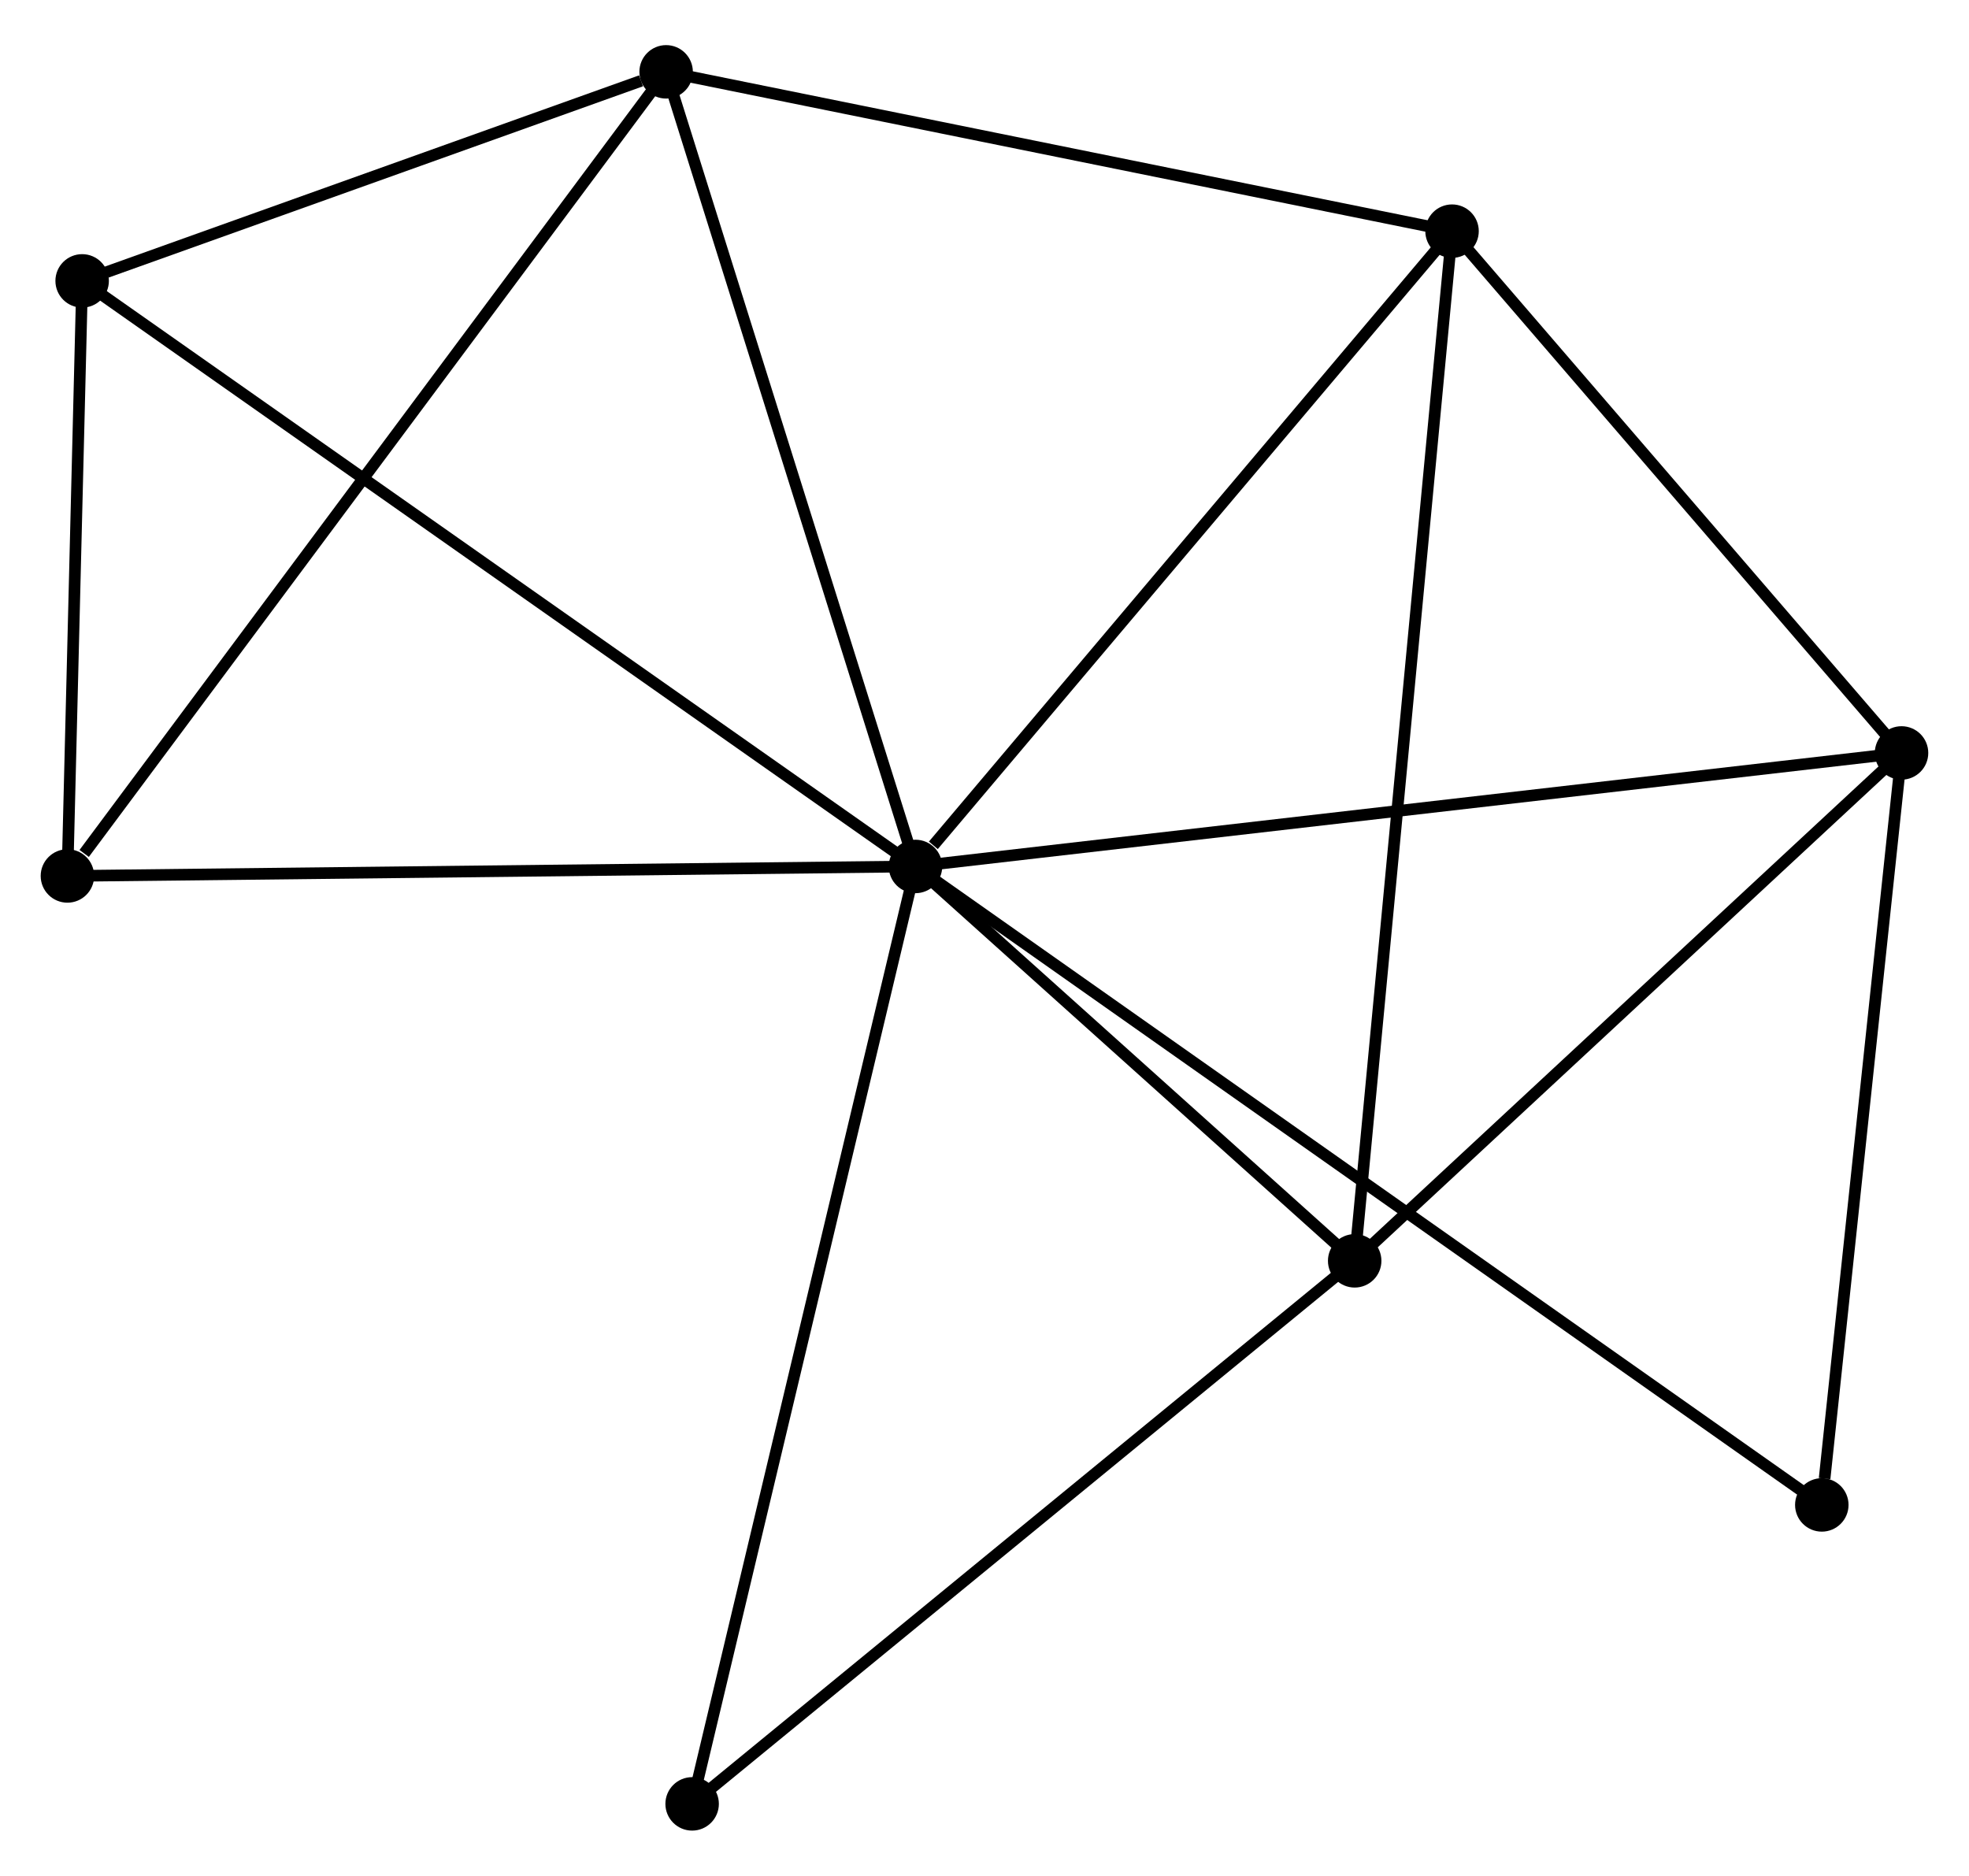 <?xml version="1.0" encoding="UTF-8" standalone="no"?>
<!DOCTYPE svg PUBLIC "-//W3C//DTD SVG 1.1//EN"
 "http://www.w3.org/Graphics/SVG/1.1/DTD/svg11.dtd">
<!-- Generated by graphviz version 2.36.0 (20140111.2315)
 -->
<!-- Title: %3 Pages: 1 -->
<svg width="169pt" height="161pt"
 viewBox="0.00 0.00 169.39 160.61" xmlns="http://www.w3.org/2000/svg" xmlns:xlink="http://www.w3.org/1999/xlink">
<g id="graph0" class="graph" transform="scale(1 1) rotate(0) translate(4 156.609)">
<title>%3</title>
<!-- 0 -->
<g id="node1" class="node"><title>0</title>
<ellipse fill="black" stroke="black" cx="74.758" cy="-82.447" rx="1.8" ry="1.8"/>
</g>
<!-- 1 -->
<g id="node2" class="node"><title>1</title>
<ellipse fill="black" stroke="black" cx="53.306" cy="-150.809" rx="1.8" ry="1.8"/>
</g>
<!-- 0&#45;&#45;1 -->
<g id="edge1" class="edge"><title>0&#45;&#45;1</title>
<path fill="none" stroke="black" d="M74.14,-84.419C71.007,-94.402 56.929,-139.264 53.887,-148.959"/>
</g>
<!-- 2 -->
<g id="node3" class="node"><title>2</title>
<ellipse fill="black" stroke="black" cx="159.586" cy="-92.213" rx="1.8" ry="1.8"/>
</g>
<!-- 0&#45;&#45;2 -->
<g id="edge2" class="edge"><title>0&#45;&#45;2</title>
<path fill="none" stroke="black" d="M76.855,-82.688C88.591,-84.039 146.019,-90.651 157.562,-91.98"/>
</g>
<!-- 3 -->
<g id="node4" class="node"><title>3</title>
<ellipse fill="black" stroke="black" cx="112.541" cy="-48.519" rx="1.8" ry="1.8"/>
</g>
<!-- 0&#45;&#45;3 -->
<g id="edge3" class="edge"><title>0&#45;&#45;3</title>
<path fill="none" stroke="black" d="M76.382,-80.989C82.597,-75.408 104.834,-55.44 110.965,-49.934"/>
</g>
<!-- 4 -->
<g id="node5" class="node"><title>4</title>
<ellipse fill="black" stroke="black" cx="120.917" cy="-137.103" rx="1.8" ry="1.8"/>
</g>
<!-- 0&#45;&#45;4 -->
<g id="edge4" class="edge"><title>0&#45;&#45;4</title>
<path fill="none" stroke="black" d="M76.294,-84.265C83.427,-92.712 113.25,-128.024 119.688,-135.648"/>
</g>
<!-- 5 -->
<g id="node6" class="node"><title>5</title>
<ellipse fill="black" stroke="black" cx="3.067" cy="-132.825" rx="1.8" ry="1.8"/>
</g>
<!-- 0&#45;&#45;5 -->
<g id="edge5" class="edge"><title>0&#45;&#45;5</title>
<path fill="none" stroke="black" d="M73.261,-83.499C63.931,-90.055 13.862,-125.239 4.556,-131.779"/>
</g>
<!-- 6 -->
<g id="node7" class="node"><title>6</title>
<ellipse fill="black" stroke="black" cx="1.8" cy="-81.63" rx="1.8" ry="1.8"/>
</g>
<!-- 0&#45;&#45;6 -->
<g id="edge6" class="edge"><title>0&#45;&#45;6</title>
<path fill="none" stroke="black" d="M72.955,-82.427C62.949,-82.314 14.325,-81.77 3.808,-81.652"/>
</g>
<!-- 7 -->
<g id="node8" class="node"><title>7</title>
<ellipse fill="black" stroke="black" cx="152.727" cy="-27.52" rx="1.8" ry="1.8"/>
</g>
<!-- 0&#45;&#45;7 -->
<g id="edge7" class="edge"><title>0&#45;&#45;7</title>
<path fill="none" stroke="black" d="M76.387,-81.299C86.534,-74.151 140.987,-35.79 151.108,-28.661"/>
</g>
<!-- 8 -->
<g id="node9" class="node"><title>8</title>
<ellipse fill="black" stroke="black" cx="55.543" cy="-1.8" rx="1.8" ry="1.8"/>
</g>
<!-- 0&#45;&#45;8 -->
<g id="edge8" class="edge"><title>0&#45;&#45;8</title>
<path fill="none" stroke="black" d="M74.284,-80.453C71.625,-69.296 58.616,-14.699 56.001,-3.724"/>
</g>
<!-- 1&#45;&#45;4 -->
<g id="edge9" class="edge"><title>1&#45;&#45;4</title>
<path fill="none" stroke="black" d="M55.256,-150.414C65.129,-148.412 109.499,-139.417 119.087,-137.474"/>
</g>
<!-- 1&#45;&#45;5 -->
<g id="edge10" class="edge"><title>1&#45;&#45;5</title>
<path fill="none" stroke="black" d="M51.147,-150.036C42.883,-147.078 13.315,-136.494 5.162,-133.575"/>
</g>
<!-- 1&#45;&#45;6 -->
<g id="edge11" class="edge"><title>1&#45;&#45;6</title>
<path fill="none" stroke="black" d="M52.23,-149.364C45.643,-140.516 10.787,-93.701 3.241,-83.566"/>
</g>
<!-- 2&#45;&#45;3 -->
<g id="edge12" class="edge"><title>2&#45;&#45;3</title>
<path fill="none" stroke="black" d="M158.021,-90.759C150.878,-84.126 121.414,-56.761 114.16,-50.023"/>
</g>
<!-- 2&#45;&#45;4 -->
<g id="edge13" class="edge"><title>2&#45;&#45;4</title>
<path fill="none" stroke="black" d="M158.299,-93.707C152.429,-100.522 128.211,-128.635 122.248,-135.557"/>
</g>
<!-- 2&#45;&#45;7 -->
<g id="edge14" class="edge"><title>2&#45;&#45;7</title>
<path fill="none" stroke="black" d="M159.388,-90.347C158.404,-81.066 154.043,-39.925 152.967,-29.784"/>
</g>
<!-- 3&#45;&#45;4 -->
<g id="edge15" class="edge"><title>3&#45;&#45;4</title>
<path fill="none" stroke="black" d="M112.716,-50.37C113.806,-61.898 119.656,-123.764 120.743,-135.263"/>
</g>
<!-- 3&#45;&#45;8 -->
<g id="edge16" class="edge"><title>3&#45;&#45;8</title>
<path fill="none" stroke="black" d="M111.132,-47.364C103.315,-40.957 65.328,-9.82 57.112,-3.086"/>
</g>
<!-- 5&#45;&#45;6 -->
<g id="edge17" class="edge"><title>5&#45;&#45;6</title>
<path fill="none" stroke="black" d="M3.013,-130.625C2.804,-122.204 2.058,-92.072 1.853,-83.764"/>
</g>
</g>
</svg>
